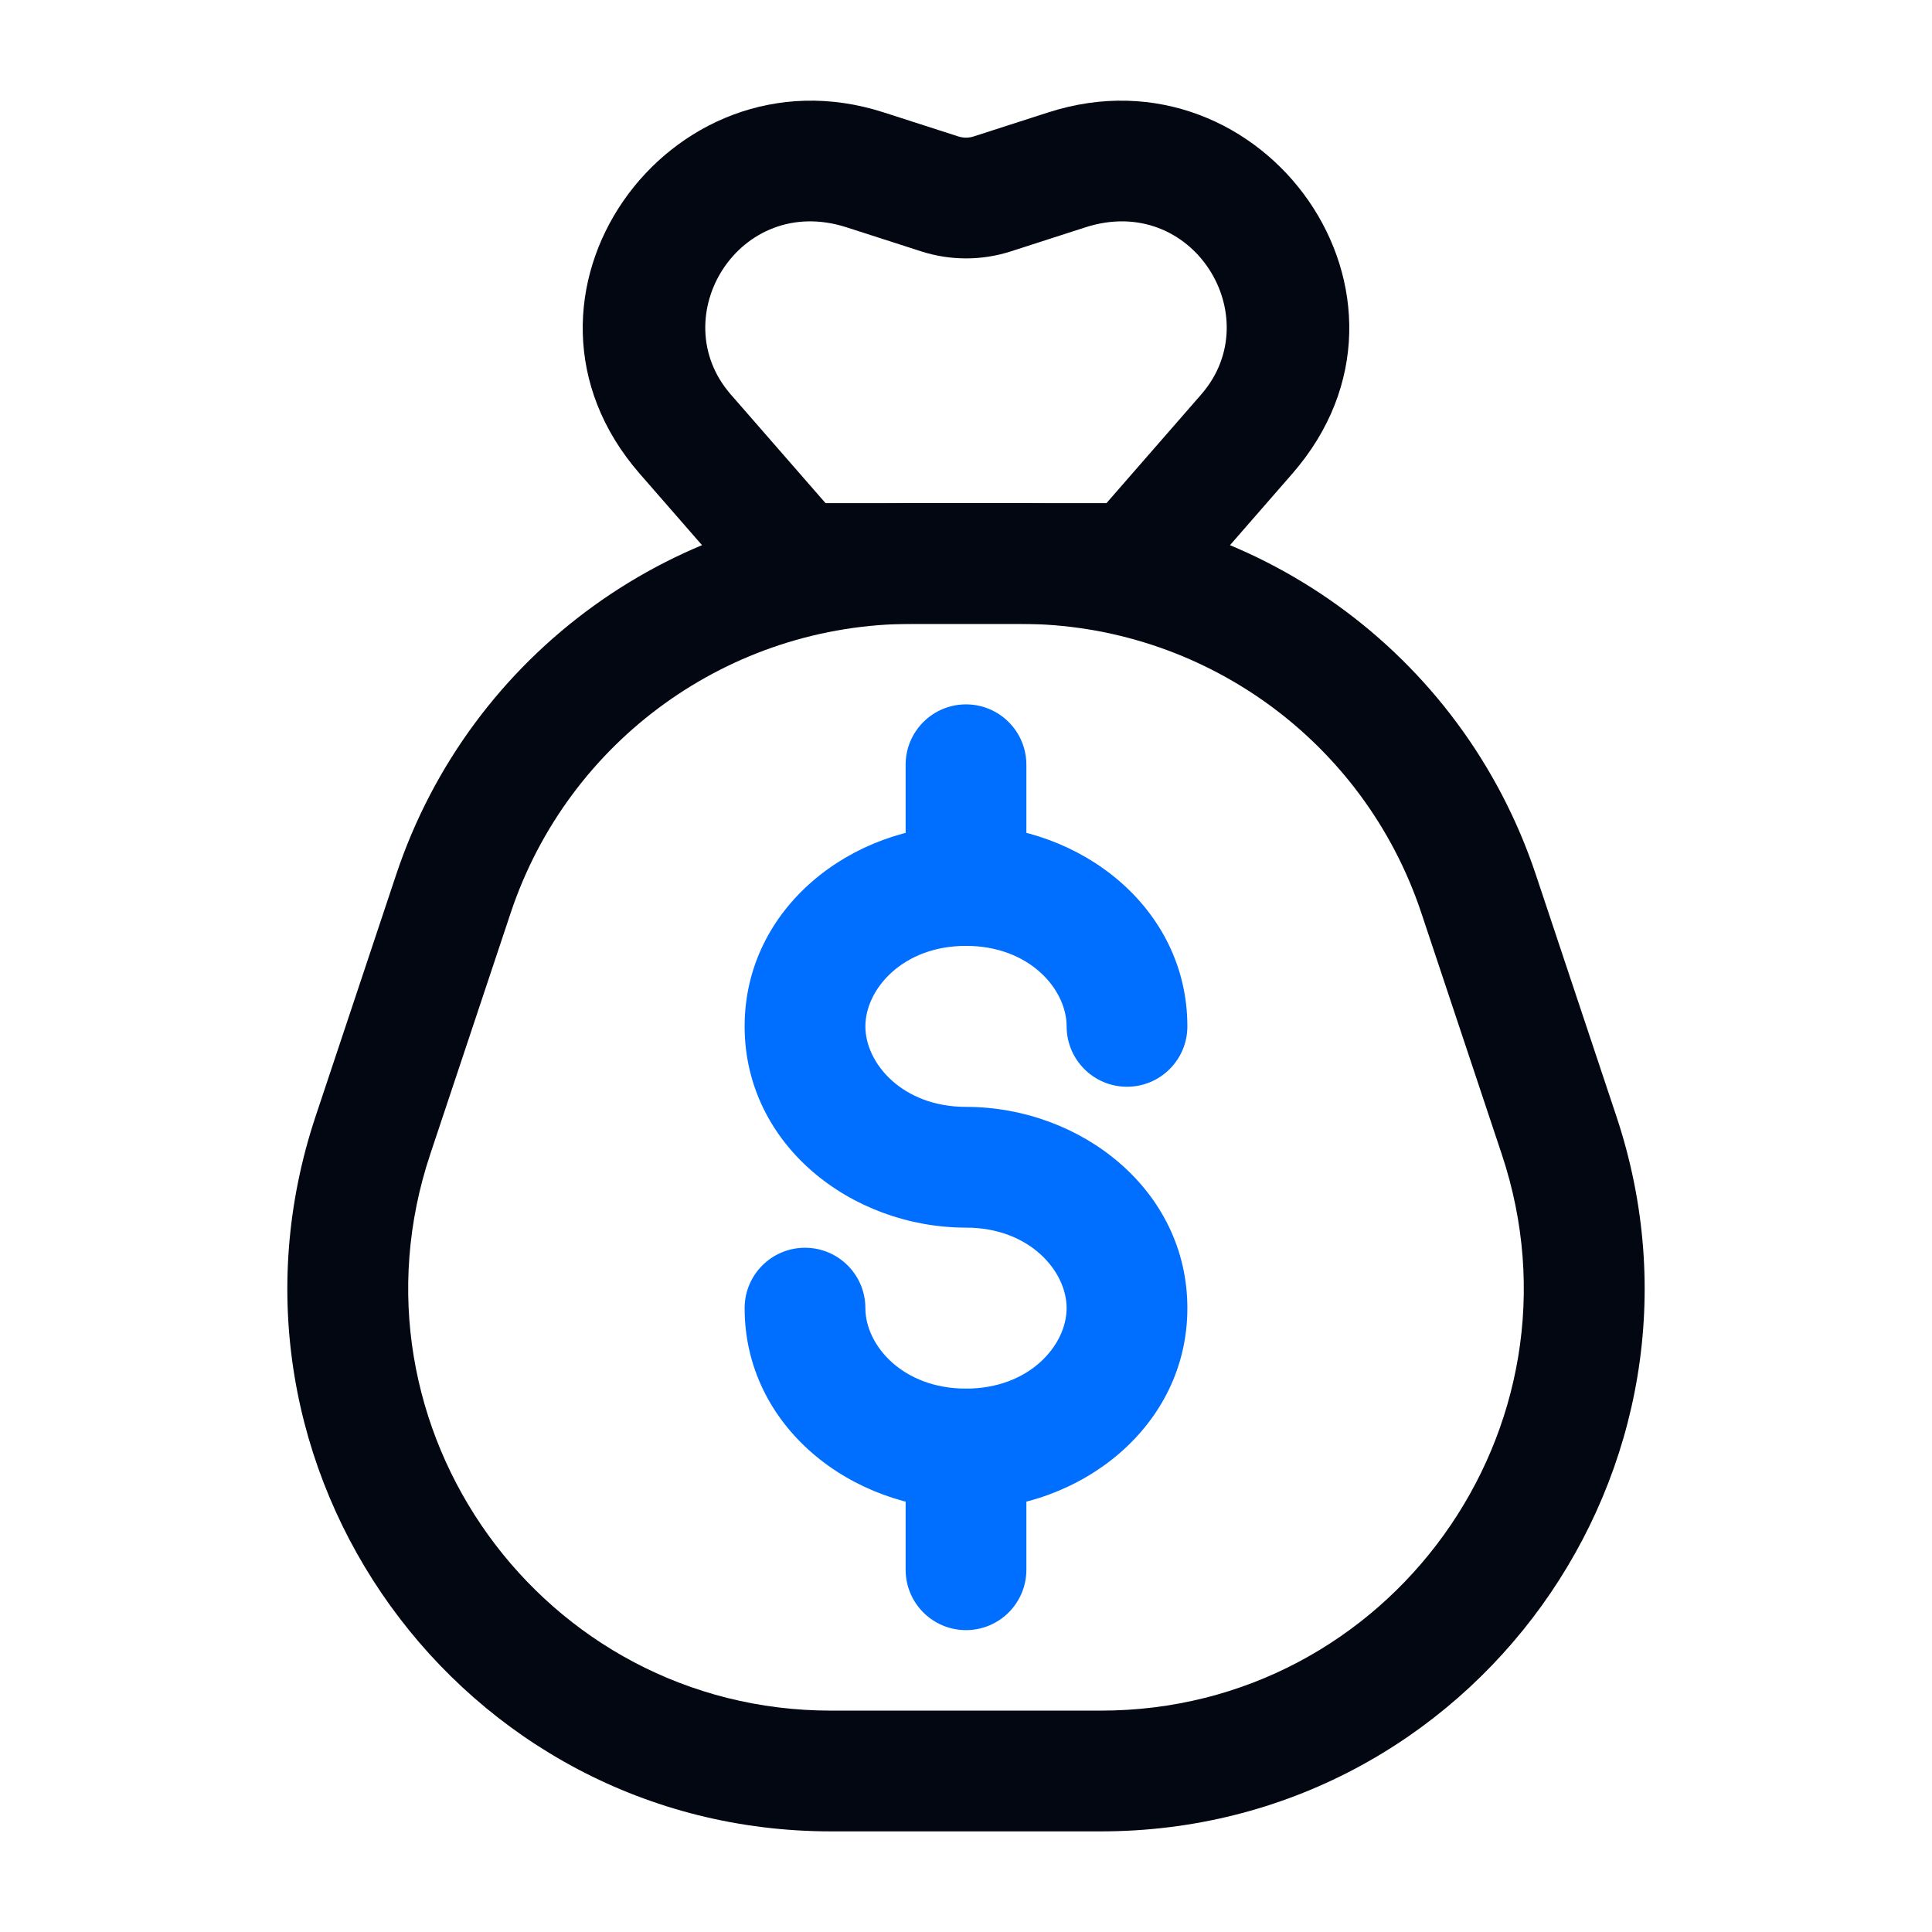 <svg width="24" height="24" viewBox="0 0 24 24" fill="none" xmlns="http://www.w3.org/2000/svg">
<path fill-rule="evenodd" clip-rule="evenodd" d="M9.25 12.75C9.25 11.278 10.578 10.25 12 10.25C13.422 10.25 14.75 11.278 14.75 12.75C14.75 13.164 14.414 13.5 14 13.5C13.586 13.5 13.25 13.164 13.25 12.75C13.25 12.289 12.788 11.75 12 11.75C11.212 11.75 10.75 12.289 10.75 12.75C10.75 13.211 11.212 13.75 12 13.75C13.422 13.75 14.75 14.778 14.75 16.25C14.75 17.722 13.422 18.75 12 18.75C10.578 18.75 9.25 17.722 9.25 16.25C9.25 15.836 9.586 15.5 10 15.5C10.414 15.5 10.75 15.836 10.75 16.25C10.75 16.711 11.212 17.25 12 17.25C12.788 17.25 13.25 16.711 13.25 16.25C13.25 15.789 12.788 15.25 12 15.25C10.578 15.25 9.25 14.222 9.25 12.75Z" fill="#006FFF"/>
<path fill-rule="evenodd" clip-rule="evenodd" d="M12 8.75C12.414 8.75 12.75 9.086 12.75 9.5V11C12.75 11.414 12.414 11.75 12 11.75C11.586 11.75 11.25 11.414 11.25 11V9.5C11.25 9.086 11.586 8.75 12 8.75Z" fill="#006FFF"/>
<path fill-rule="evenodd" clip-rule="evenodd" d="M12 17.25C12.414 17.25 12.75 17.586 12.75 18V19.5C12.75 19.914 12.414 20.25 12 20.25C11.586 20.25 11.25 19.914 11.25 19.5V18C11.25 17.586 11.586 17.25 12 17.25Z" fill="#006FFF"/>
<path fill-rule="evenodd" clip-rule="evenodd" d="M4.921 10.866C5.84 8.109 8.419 6.25 11.325 6.25H12.675C15.581 6.25 18.16 8.109 19.079 10.866L20.079 13.866C21.536 18.236 18.283 22.75 13.675 22.75H10.325C5.717 22.75 2.464 18.236 3.921 13.866L4.921 10.866ZM11.325 7.75C9.065 7.75 7.059 9.196 6.344 11.34L5.344 14.34C4.211 17.739 6.741 21.25 10.325 21.25H13.675C17.259 21.25 19.789 17.739 18.656 14.34L17.656 11.34C16.941 9.196 14.935 7.75 12.675 7.75H11.325Z" fill="#030712"/>
<path fill-rule="evenodd" clip-rule="evenodd" d="M10.517 2.824C9.183 2.393 8.24 3.939 9.078 4.9L10.255 6.25L13.745 6.25L14.922 4.9C15.76 3.939 14.817 2.393 13.483 2.824L12.556 3.123C12.195 3.239 11.806 3.239 11.445 3.123L10.517 2.824ZM7.948 5.886C6.039 3.697 8.301 0.533 10.977 1.396L11.905 1.695C11.967 1.715 12.034 1.715 12.095 1.695L13.023 1.396C15.7 0.533 17.961 3.697 16.052 5.886L14.651 7.493C14.509 7.656 14.303 7.75 14.086 7.75L9.914 7.75C9.697 7.75 9.491 7.656 9.349 7.493L7.948 5.886Z" fill="#030712"/>
</svg>
